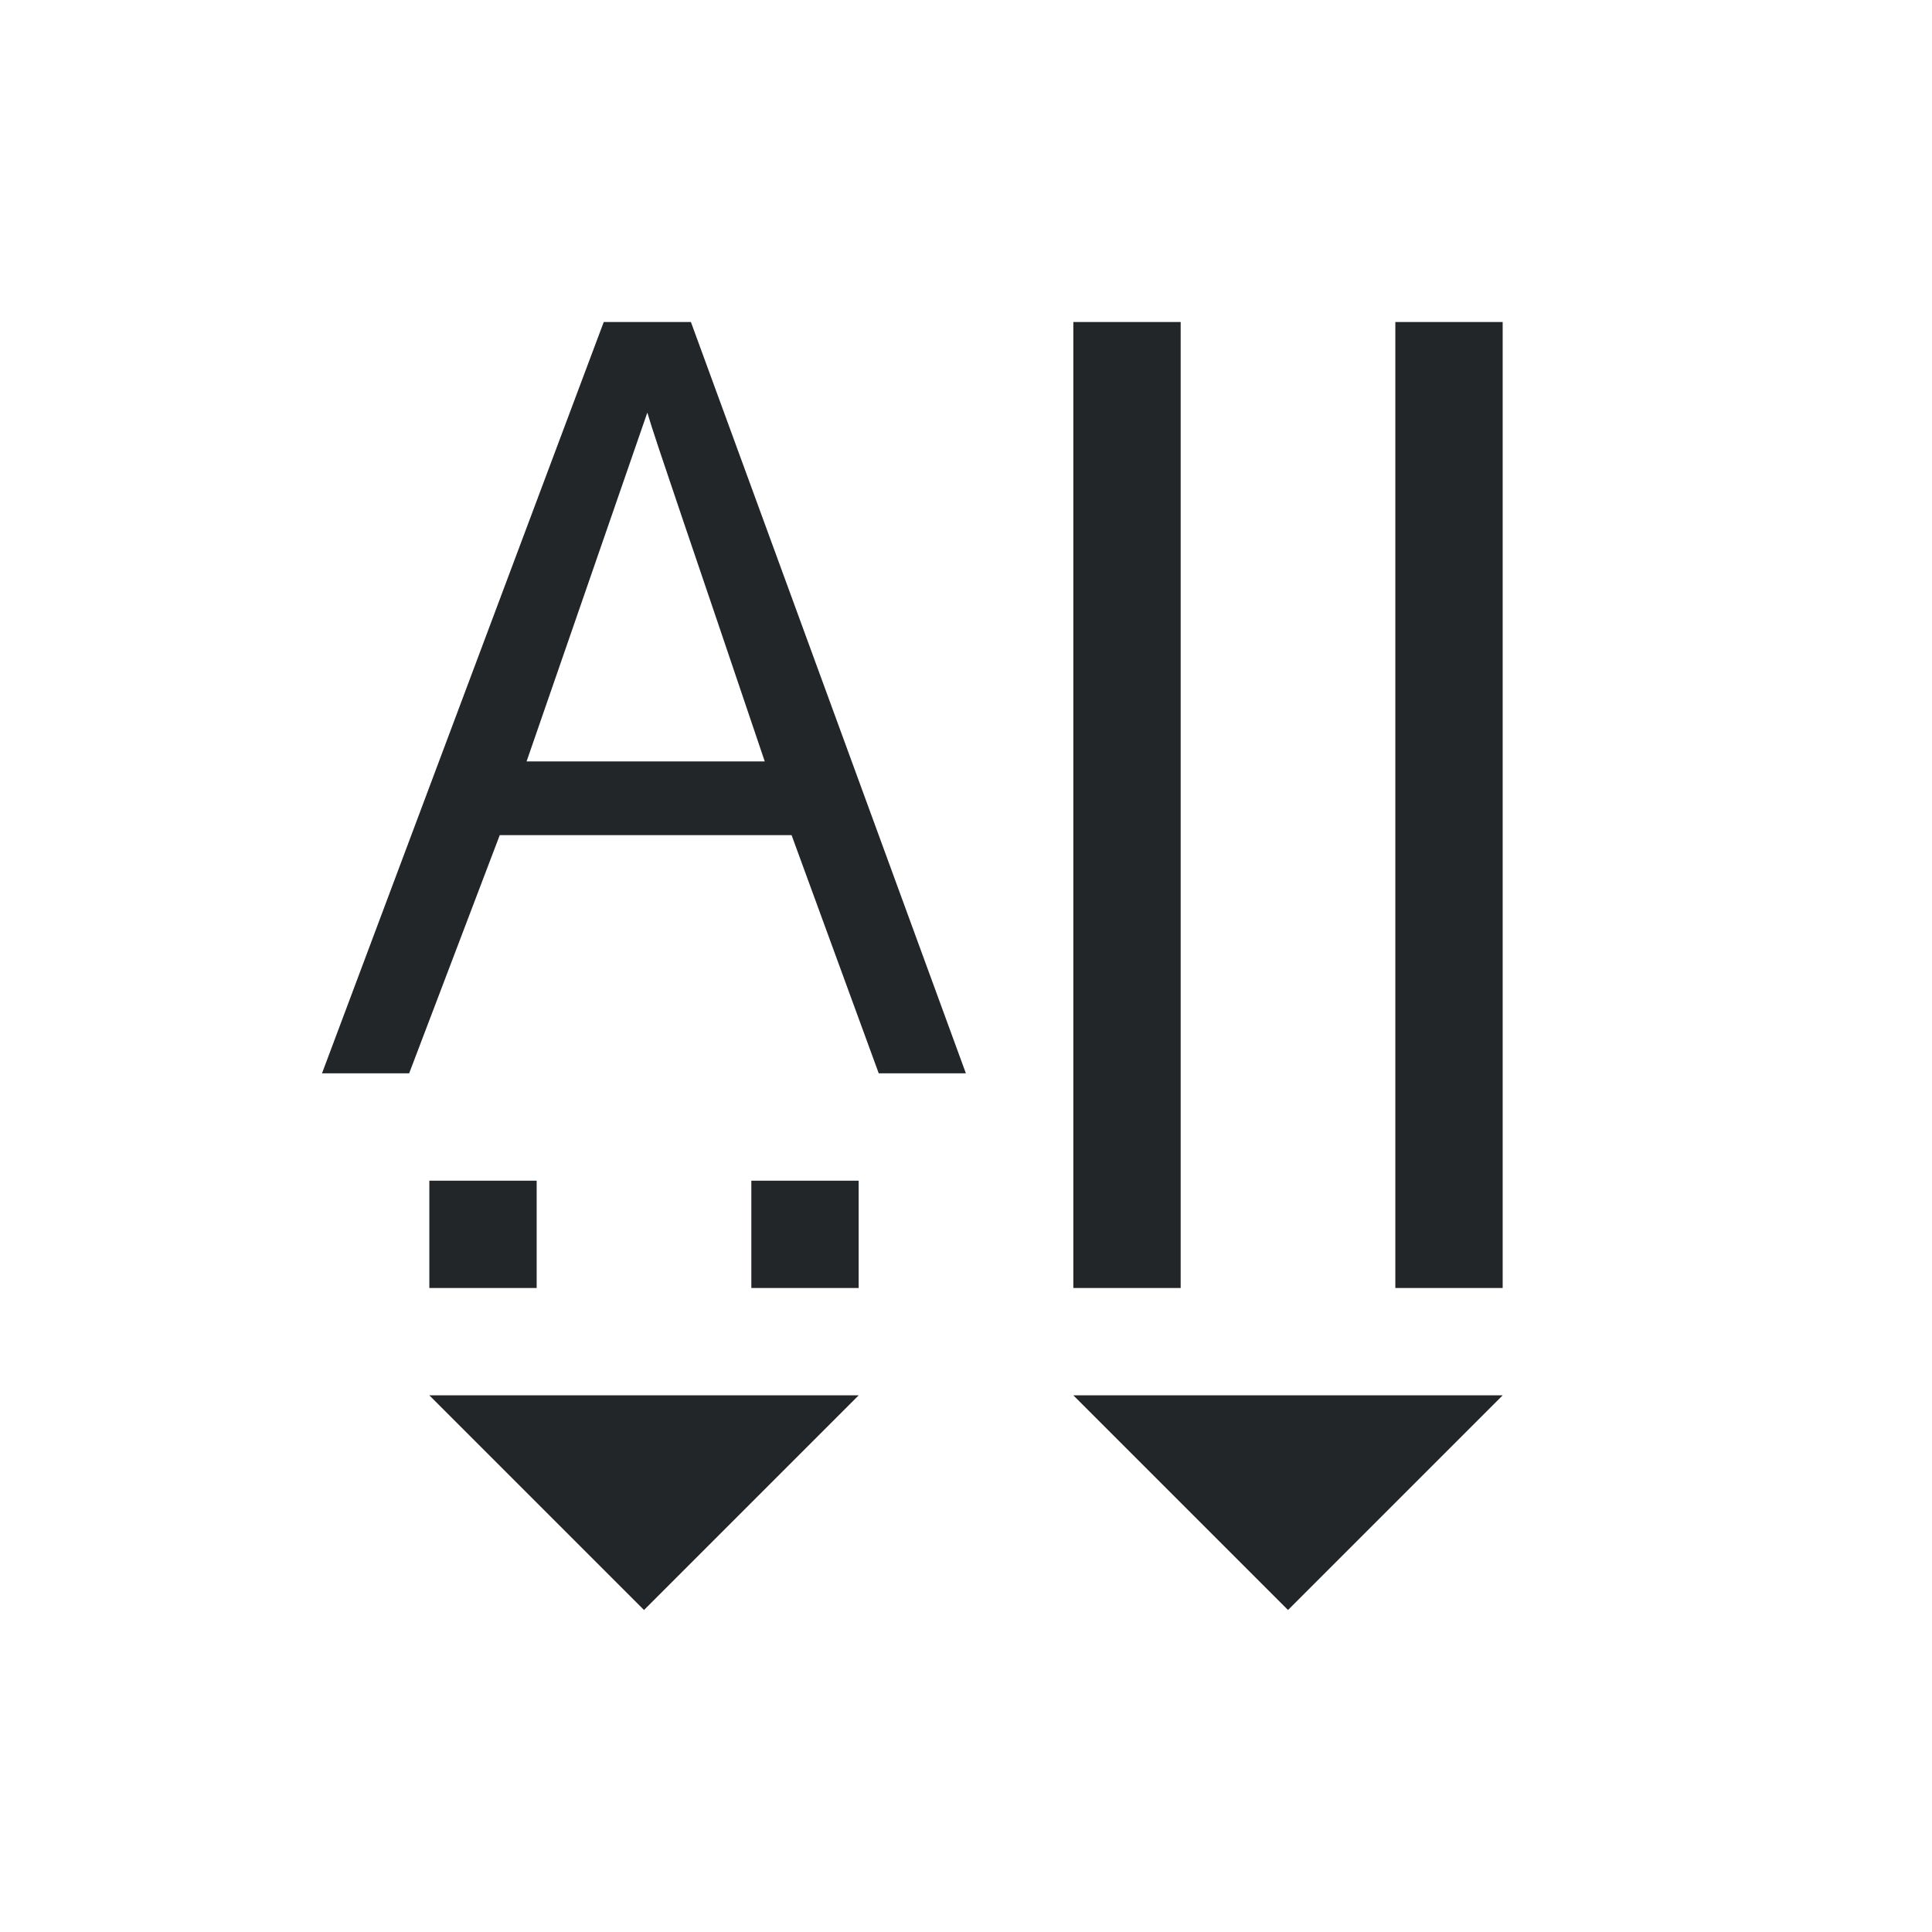 <svg width="18" height="18" version="1.1" viewBox="0 0 18 18" xmlns="http://www.w3.org/2000/svg">
<defs>
<style id="current-color-scheme" type="text/css">.ColorScheme-Text {
        color:#232629;
      }</style>
</defs>
<path class="ColorScheme-Text" d="m5.625 3-2.625 7h0.812l0.844-2.219h2.719l0.812 2.219h0.812l-2.562-7zm4.375 0v9h1v-9zm3 0v9h1v-9zm-6.969 0.844c0.068 0.239 0.443 1.32 1.094 3.25h-2.219zm-2.031 7.156v1h1v-1zm3 0v1h1v-1zm-3 2 2 2 2-2zm6 0 2 2 2-2z" color="#232629" fill="currentColor"/>
</svg>
